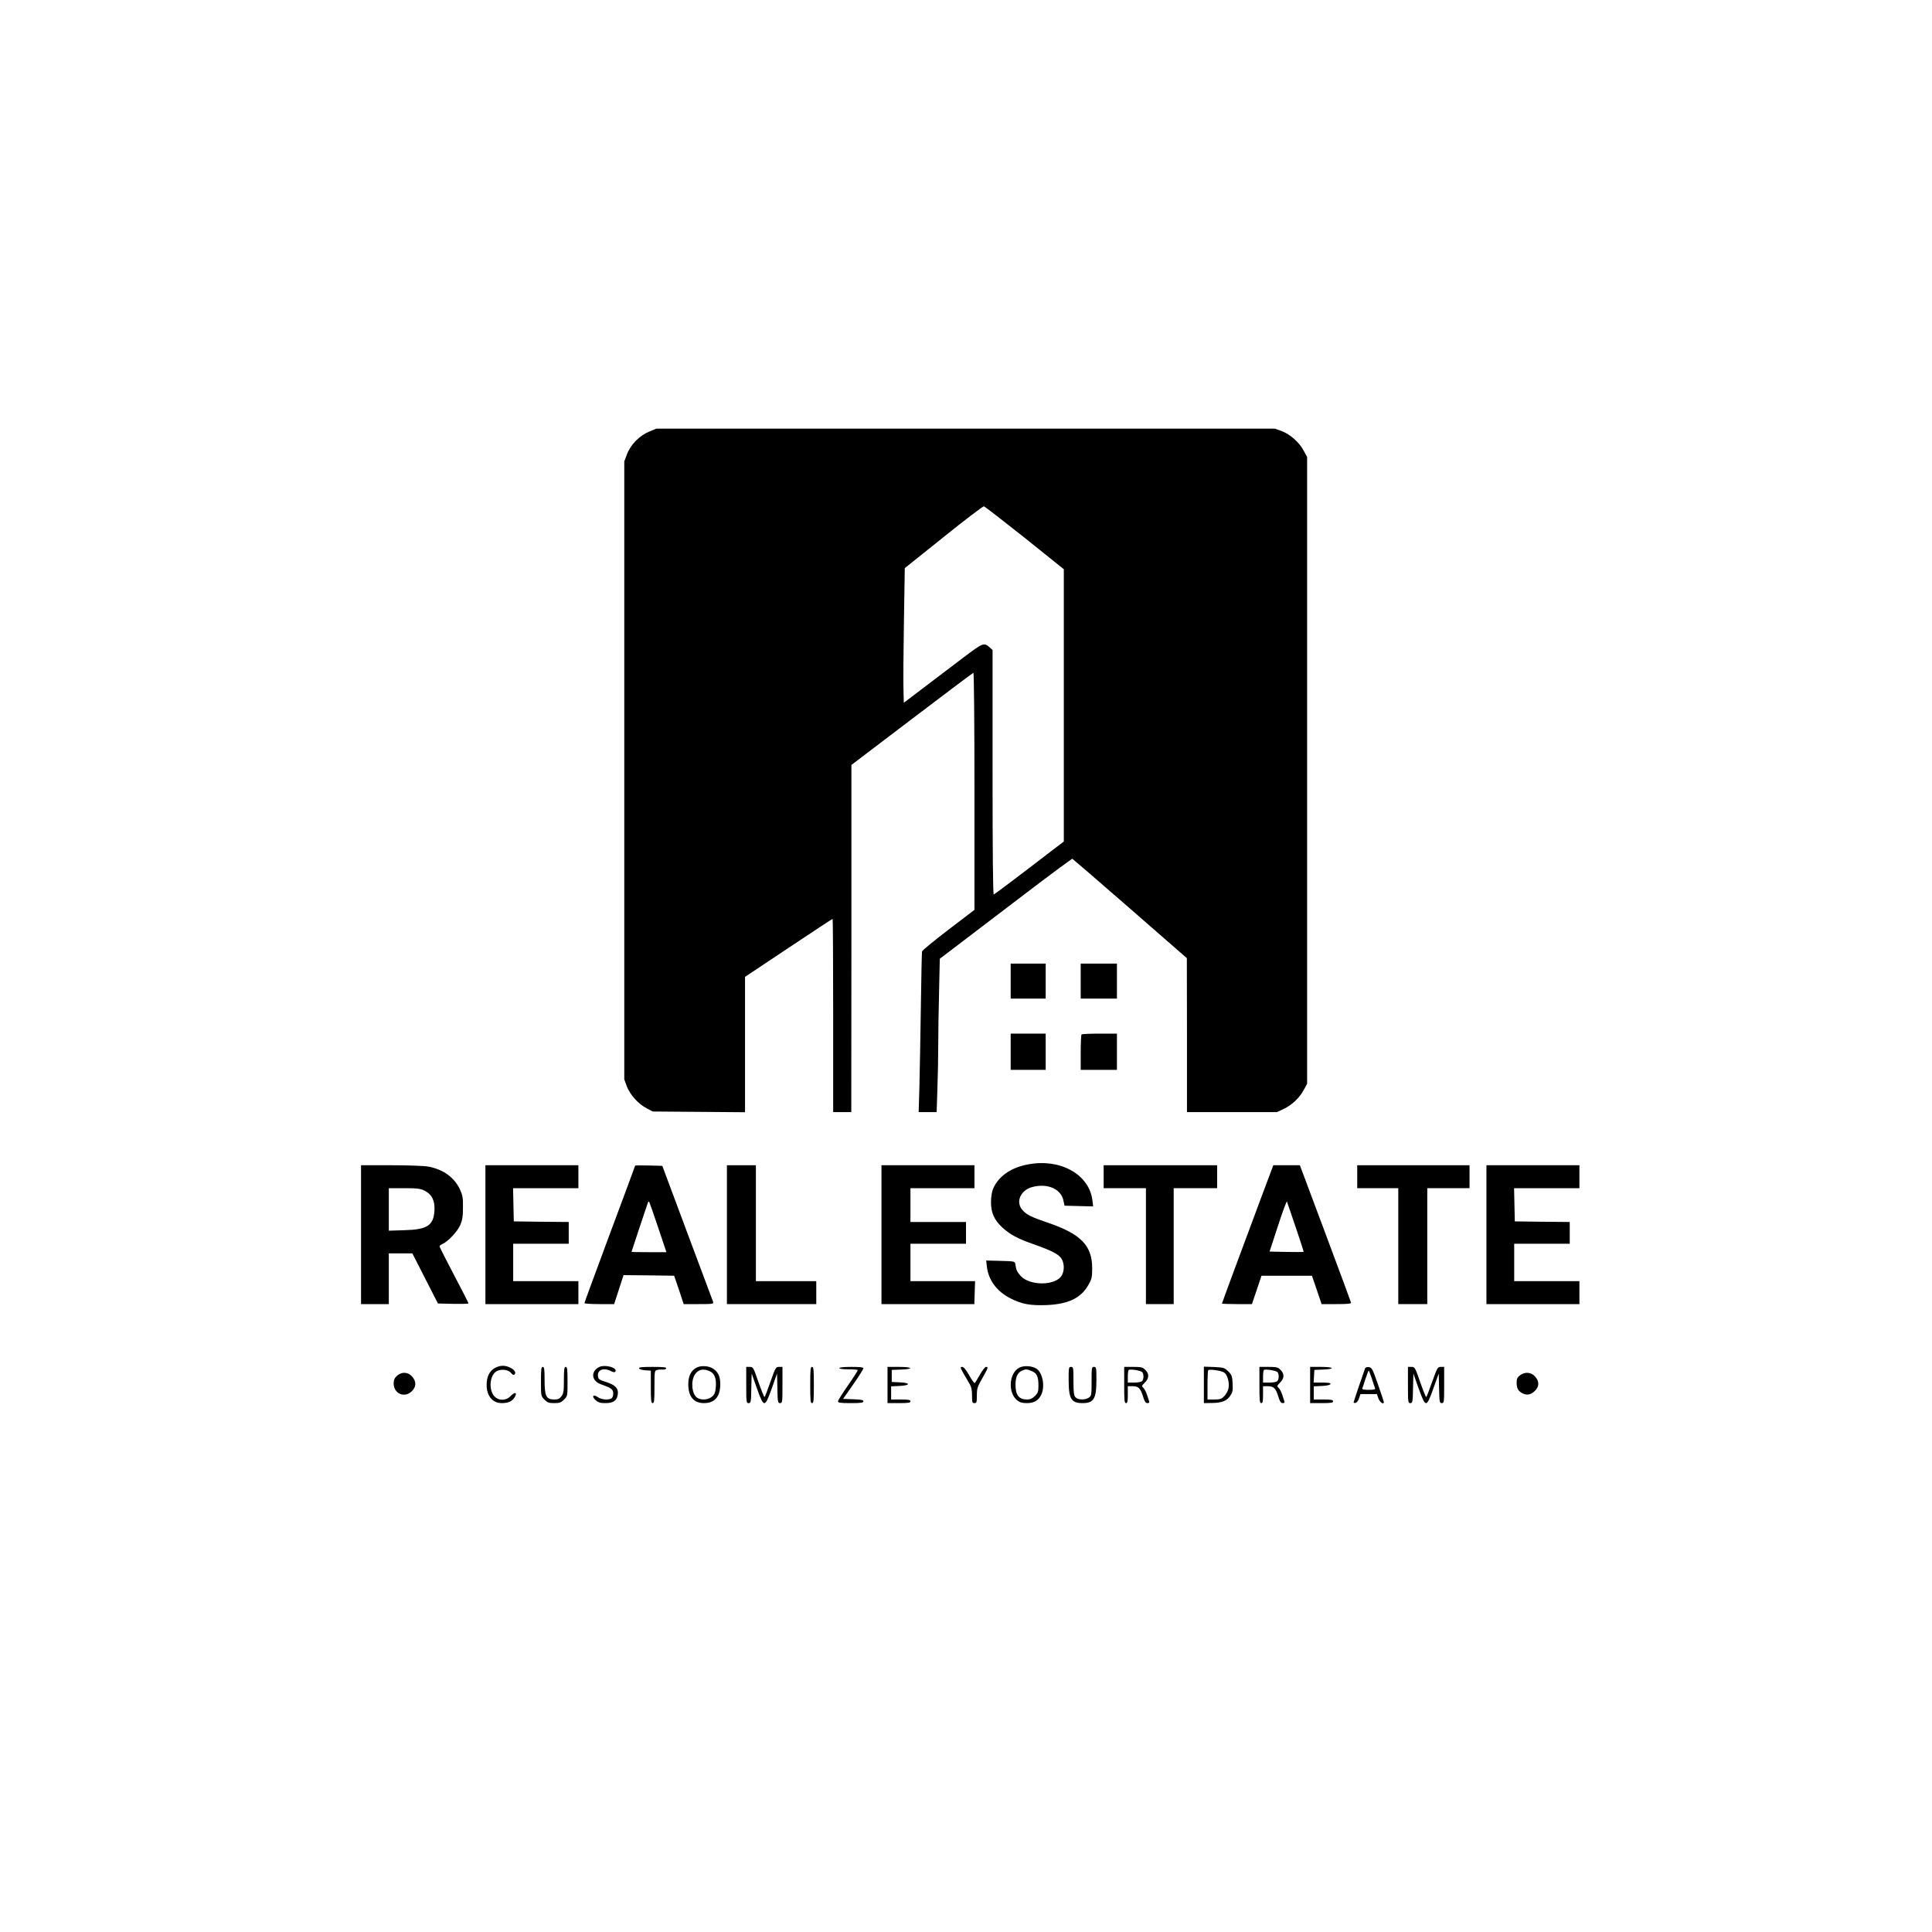 <?xml version="1.0" standalone="no"?>
<!DOCTYPE svg PUBLIC "-//W3C//DTD SVG 20010904//EN"
 "http://www.w3.org/TR/2001/REC-SVG-20010904/DTD/svg10.dtd">
<svg version="1.0" xmlns="http://www.w3.org/2000/svg"
 width="1600pt" height="1600pt" viewBox="0 0 1600 1600"
 preserveAspectRatio="xMidYMid meet">

<g transform="translate(0,1600) scale(0.1,-0.1)"
fill="#000000" stroke="none">
<path d="M5375 12425 c-79 -32 -154 -109 -183 -188 l-22 -58 0 -2559 0 -2559
21 -58 c27 -69 94 -145 164 -181 l50 -27 383 -3 382 -3 0 560 0 561 360 240
c198 132 362 240 365 240 3 0 5 -360 5 -800 l0 -800 75 0 75 0 1 1438 0 1437
500 380 c275 209 505 382 510 383 5 2 9 -385 9 -980 l0 -983 -215 -164 c-118
-90 -216 -171 -219 -180 -2 -9 -7 -221 -10 -471 -4 -250 -9 -546 -12 -657 l-6
-203 74 0 75 0 6 188 c4 103 7 266 7 363 0 97 3 298 7 447 l6 272 176 134 c97
74 342 260 545 415 203 155 373 280 377 279 4 -2 219 -187 478 -413 l470 -410
1 -637 0 -638 373 0 372 0 55 26 c68 31 133 93 168 159 l27 50 0 2595 0 2595
-27 50 c-36 70 -112 137 -181 164 l-58 21 -2562 0 -2562 0 -60 -25z m3111
-879 l324 -260 0 -1127 0 -1128 -89 -68 c-277 -213 -483 -368 -491 -371 -7 -2
-10 363 -10 1010 l0 1015 -22 20 c-49 44 -56 41 -215 -79 -81 -62 -227 -172
-323 -245 l-175 -133 -3 117 c-2 65 0 316 4 558 l7 440 321 257 c176 142 327
256 334 255 7 -1 159 -119 338 -261z"/>
<path d="M8370 7875 l0 -145 145 0 145 0 0 145 0 145 -145 0 -145 0 0 -145z"/>
<path d="M8950 7875 l0 -145 150 0 150 0 0 145 0 145 -150 0 -150 0 0 -145z"/>
<path d="M8370 7290 l0 -150 145 0 145 0 0 150 0 150 -145 0 -145 0 0 -150z"/>
<path d="M8957 7433 c-4 -3 -7 -71 -7 -150 l0 -143 150 0 150 0 0 150 0 150
-143 0 c-79 0 -147 -3 -150 -7z"/>
<path d="M8525 6359 c-149 -25 -256 -98 -302 -207 -9 -22 -16 -65 -16 -107 0
-88 26 -146 91 -208 66 -60 125 -93 253 -138 159 -56 217 -86 240 -123 23 -37
25 -96 4 -135 -46 -90 -267 -93 -344 -6 -29 33 -36 49 -43 100 -3 19 -12 20
-122 23 l-119 3 6 -51 c13 -113 84 -207 198 -264 94 -47 161 -59 299 -54 179
8 284 59 345 169 27 48 30 63 30 139 -1 186 -95 282 -370 375 -138 47 -175 66
-210 107 -55 65 -13 161 82 187 126 35 241 -15 260 -112 l9 -42 118 -3 119 -3
-6 49 c-25 212 -257 346 -522 301z"/>
<path d="M2990 5775 l0 -575 115 0 115 0 0 210 0 210 98 0 97 0 106 -208 106
-207 127 -3 c69 -1 126 0 126 4 0 4 -54 110 -120 235 -66 126 -120 232 -120
237 0 5 11 14 25 20 47 22 122 102 146 155 18 42 23 71 23 147 1 82 -3 102
-25 150 -47 100 -139 166 -263 189 -33 6 -171 11 -308 11 l-248 0 0 -575z
m525 365 c61 -30 88 -83 83 -166 -8 -123 -59 -157 -250 -162 l-128 -4 0 176 0
176 127 0 c106 0 133 -3 168 -20z"/>
<path d="M4020 5775 l0 -575 385 0 385 0 0 95 0 95 -270 0 -270 0 0 155 0 155
230 0 230 0 0 90 0 90 -227 2 -228 3 -3 138 -3 137 271 0 270 0 0 95 0 95
-385 0 -385 0 0 -575z"/>
<path d="M5260 6347 c0 -2 -94 -257 -210 -567 -115 -310 -210 -567 -210 -572
0 -4 55 -8 123 -8 l123 0 39 120 39 120 210 -2 209 -3 40 -117 39 -118 125 0
c114 0 124 1 119 18 -4 9 -100 267 -214 572 l-207 555 -113 3 c-61 1 -112 1
-112 -1z m190 -511 l69 -206 -145 0 c-79 0 -144 1 -144 3 0 3 127 383 135 406
3 8 8 12 11 9 2 -3 36 -98 74 -212z"/>
<path d="M6020 5775 l0 -575 370 0 370 0 0 95 0 95 -250 0 -250 0 0 480 0 480
-120 0 -120 0 0 -575z"/>
<path d="M7300 5775 l0 -575 384 0 385 0 3 95 3 95 -267 0 -268 0 0 155 0 155
230 0 230 0 0 90 0 90 -230 0 -230 0 0 140 0 140 265 0 265 0 0 95 0 95 -385
0 -385 0 0 -575z"/>
<path d="M9140 6255 l0 -95 175 0 175 0 0 -480 0 -480 115 0 115 0 0 480 0
480 180 0 180 0 0 95 0 95 -470 0 -470 0 0 -95z"/>
<path d="M10443 6078 c-170 -455 -323 -869 -323 -873 0 -3 56 -5 124 -5 l124
0 40 118 39 117 209 0 209 0 40 -117 40 -118 123 0 c100 0 123 3 120 14 -2 7
-97 266 -213 575 l-210 561 -110 0 -110 0 -102 -272z m288 -243 c37 -110 67
-201 65 -203 -2 -1 -66 -1 -143 0 l-139 3 70 214 c38 118 72 208 74 200 3 -8
35 -104 73 -214z"/>
<path d="M11240 6255 l0 -95 170 0 170 0 0 -480 0 -480 120 0 120 0 0 480 0
480 175 0 175 0 0 95 0 95 -465 0 -465 0 0 -95z"/>
<path d="M12310 5775 l0 -575 385 0 385 0 0 95 0 95 -270 0 -270 0 0 155 0
155 230 0 230 0 0 90 0 90 -227 2 -228 3 -3 138 -3 137 271 0 270 0 0 95 0 95
-385 0 -385 0 0 -575z"/>
<path d="M4100 4672 c-45 -24 -70 -73 -70 -140 0 -93 49 -152 126 -152 55 0
86 15 107 50 24 40 0 45 -35 8 -36 -39 -98 -40 -133 -2 -46 49 -42 156 6 200
32 29 105 26 130 -5 13 -16 23 -21 30 -14 15 15 0 40 -36 57 -43 21 -82 20
-125 -2z"/>
<path d="M4960 4678 c-71 -38 -61 -116 19 -143 80 -28 96 -39 99 -68 2 -16 -2
-35 -9 -43 -17 -21 -86 -18 -119 6 -39 28 -53 5 -16 -27 21 -18 39 -23 80 -23
65 0 94 20 102 70 8 51 -19 80 -97 105 -58 18 -64 23 -67 50 -6 51 48 71 108
40 20 -10 31 -12 36 -4 20 33 -87 62 -136 37z"/>
<path d="M5773 4676 c-48 -22 -73 -69 -73 -139 0 -103 45 -157 130 -157 88 0
134 52 135 155 0 66 -17 102 -60 131 -34 22 -94 27 -132 10z m101 -30 c43 -18
60 -60 54 -133 -4 -46 -10 -61 -32 -80 -32 -27 -90 -31 -123 -8 -44 31 -54
137 -18 192 27 41 67 51 119 29z"/>
<path d="M8442 4674 c-87 -45 -97 -209 -17 -272 20 -16 41 -22 80 -22 61 0 99
24 121 76 29 69 7 177 -42 209 -37 24 -104 28 -142 9z m103 -29 c42 -17 55
-46 55 -121 0 -48 -4 -60 -29 -85 -23 -22 -39 -29 -68 -29 -65 1 -93 37 -93
122 0 62 16 98 50 115 32 16 43 16 85 -2z"/>
<path d="M4480 4559 c0 -120 0 -121 29 -150 25 -25 37 -29 81 -29 44 0 56 4
81 29 29 29 29 30 29 150 0 101 -2 121 -15 121 -12 0 -15 -19 -15 -109 0 -94
-3 -112 -21 -135 -15 -20 -29 -26 -57 -26 -69 0 -82 26 -82 164 0 88 -3 106
-15 106 -13 0 -15 -20 -15 -121z"/>
<path d="M5292 4668 c3 -7 25 -14 51 -16 l47 -3 0 -135 c0 -112 2 -134 15
-134 13 0 15 22 15 135 0 131 1 135 23 140 12 3 33 4 46 3 13 -2 26 3 28 10 4
9 -23 12 -112 12 -89 0 -116 -3 -113 -12z"/>
<path d="M6180 4530 c0 -143 1 -150 20 -150 18 0 20 8 22 123 l3 122 43 -122
c34 -96 48 -123 62 -123 14 0 28 27 62 123 l43 122 3 -122 c2 -115 4 -123 22
-123 19 0 20 7 20 150 l0 150 -28 0 c-27 0 -30 -5 -72 -125 -24 -69 -46 -125
-49 -125 -3 0 -26 56 -50 125 -42 121 -44 125 -72 125 l-29 0 0 -150z"/>
<path d="M6710 4530 c0 -127 2 -150 15 -150 13 0 15 23 15 150 0 127 -2 150
-15 150 -13 0 -15 -23 -15 -150z"/>
<path d="M6950 4670 c0 -6 31 -10 73 -10 41 0 76 -3 80 -6 3 -3 -33 -59 -79
-125 -46 -66 -84 -126 -84 -134 0 -12 19 -15 105 -15 85 0 105 3 105 15 0 11
-18 15 -84 17 l-84 3 84 120 c46 66 84 126 84 133 0 9 -27 12 -100 12 -60 0
-100 -4 -100 -10z"/>
<path d="M7350 4530 l0 -150 95 0 c78 0 95 3 95 15 0 12 -16 15 -80 15 l-80 0
0 55 0 54 67 3 c93 4 97 26 6 30 l-68 3 0 50 0 50 78 3 c110 4 96 22 -18 22
l-95 0 0 -150z"/>
<path d="M7981 4623 c18 -32 41 -71 51 -88 12 -20 18 -50 18 -92 0 -56 2 -63
20 -63 18 0 20 7 20 64 0 57 5 72 45 142 49 87 52 94 30 94 -7 0 -30 -29 -50
-65 -20 -36 -40 -67 -43 -69 -4 -2 -25 27 -46 65 -27 47 -45 69 -58 69 -18 0
-16 -6 13 -57z"/>
<path d="M8850 4575 c0 -159 21 -195 115 -195 94 0 115 36 115 195 0 98 -1
105 -20 105 -19 0 -20 -7 -20 -119 0 -113 -1 -121 -22 -135 -31 -22 -91 -20
-111 2 -14 15 -17 41 -17 135 0 110 -1 117 -20 117 -19 0 -20 -7 -20 -105z"/>
<path d="M9310 4530 c0 -127 2 -150 15 -150 12 0 15 14 15 70 l0 70 39 0 c49
0 66 -16 87 -85 13 -42 22 -55 37 -55 12 0 17 5 14 14 -3 8 -11 32 -18 55 -7
22 -20 48 -29 56 -17 15 -16 18 11 45 36 35 37 73 4 105 -21 22 -33 25 -100
25 l-75 0 0 -150z m148 108 c15 -13 16 -60 0 -76 -7 -7 -36 -12 -65 -12 l-53
0 0 48 c0 27 3 52 7 56 10 10 94 -3 111 -16z"/>
<path d="M9970 4531 l0 -151 63 1 c84 0 126 17 155 59 20 30 23 44 20 103 -3
60 -7 71 -36 100 -31 30 -37 32 -117 36 l-85 3 0 -151z m167 103 c28 -18 46
-83 37 -131 -4 -21 -20 -50 -35 -65 -23 -24 -36 -28 -83 -28 l-56 0 0 118 c0
65 3 121 6 125 11 10 107 -4 131 -19z"/>
<path d="M10430 4530 c0 -127 2 -150 15 -150 12 0 15 14 15 70 l0 70 39 0 c49
0 66 -16 87 -85 13 -42 22 -55 37 -55 12 0 17 5 14 14 -3 8 -11 32 -18 55 -7
22 -20 48 -29 56 -17 15 -16 18 11 45 36 35 37 73 4 105 -21 22 -33 25 -100
25 l-75 0 0 -150z m148 108 c15 -13 16 -60 0 -76 -7 -7 -36 -12 -65 -12 l-53
0 0 48 c0 27 3 52 7 56 10 10 94 -3 111 -16z"/>
<path d="M10850 4530 l0 -150 95 0 c78 0 95 3 95 15 0 12 -16 15 -80 15 l-80
0 0 55 0 54 67 3 c42 2 68 8 71 16 3 9 -15 12 -68 12 l-71 0 3 53 3 52 73 3
c104 4 90 22 -18 22 l-90 0 0 -150z"/>
<path d="M11305 4668 c-34 -96 -95 -277 -95 -282 0 -4 7 -6 17 -4 9 2 22 19
28 38 l12 35 68 0 68 0 12 -35 c11 -32 45 -56 45 -32 0 6 -22 72 -49 149 -44
127 -50 138 -75 141 -15 2 -28 -2 -31 -10z m56 -85 c12 -38 24 -74 27 -80 3
-10 -11 -13 -53 -13 -42 0 -56 3 -53 13 3 6 15 42 27 80 13 37 24 67 26 67 2
0 13 -30 26 -67z"/>
<path d="M11660 4530 c0 -143 1 -150 20 -150 18 0 20 8 22 123 l3 122 43 -122
c34 -95 48 -123 62 -123 13 0 28 28 61 123 l44 122 3 -122 c2 -115 4 -123 22
-123 19 0 20 7 20 150 l0 150 -28 0 c-26 0 -29 -6 -72 -125 -24 -69 -46 -125
-49 -125 -3 0 -26 56 -50 125 -42 121 -44 125 -72 125 l-29 0 0 -150z"/>
<path d="M3286 4605 c-19 -18 -26 -34 -26 -62 1 -86 91 -124 151 -64 37 37 38
79 3 120 -34 40 -88 43 -128 6z"/>
<path d="M12586 4609 c-21 -16 -26 -29 -26 -62 1 -45 13 -67 47 -85 36 -19 69
-14 102 17 39 37 41 78 5 120 -32 38 -87 43 -128 10z"/>
</g>
</svg>
